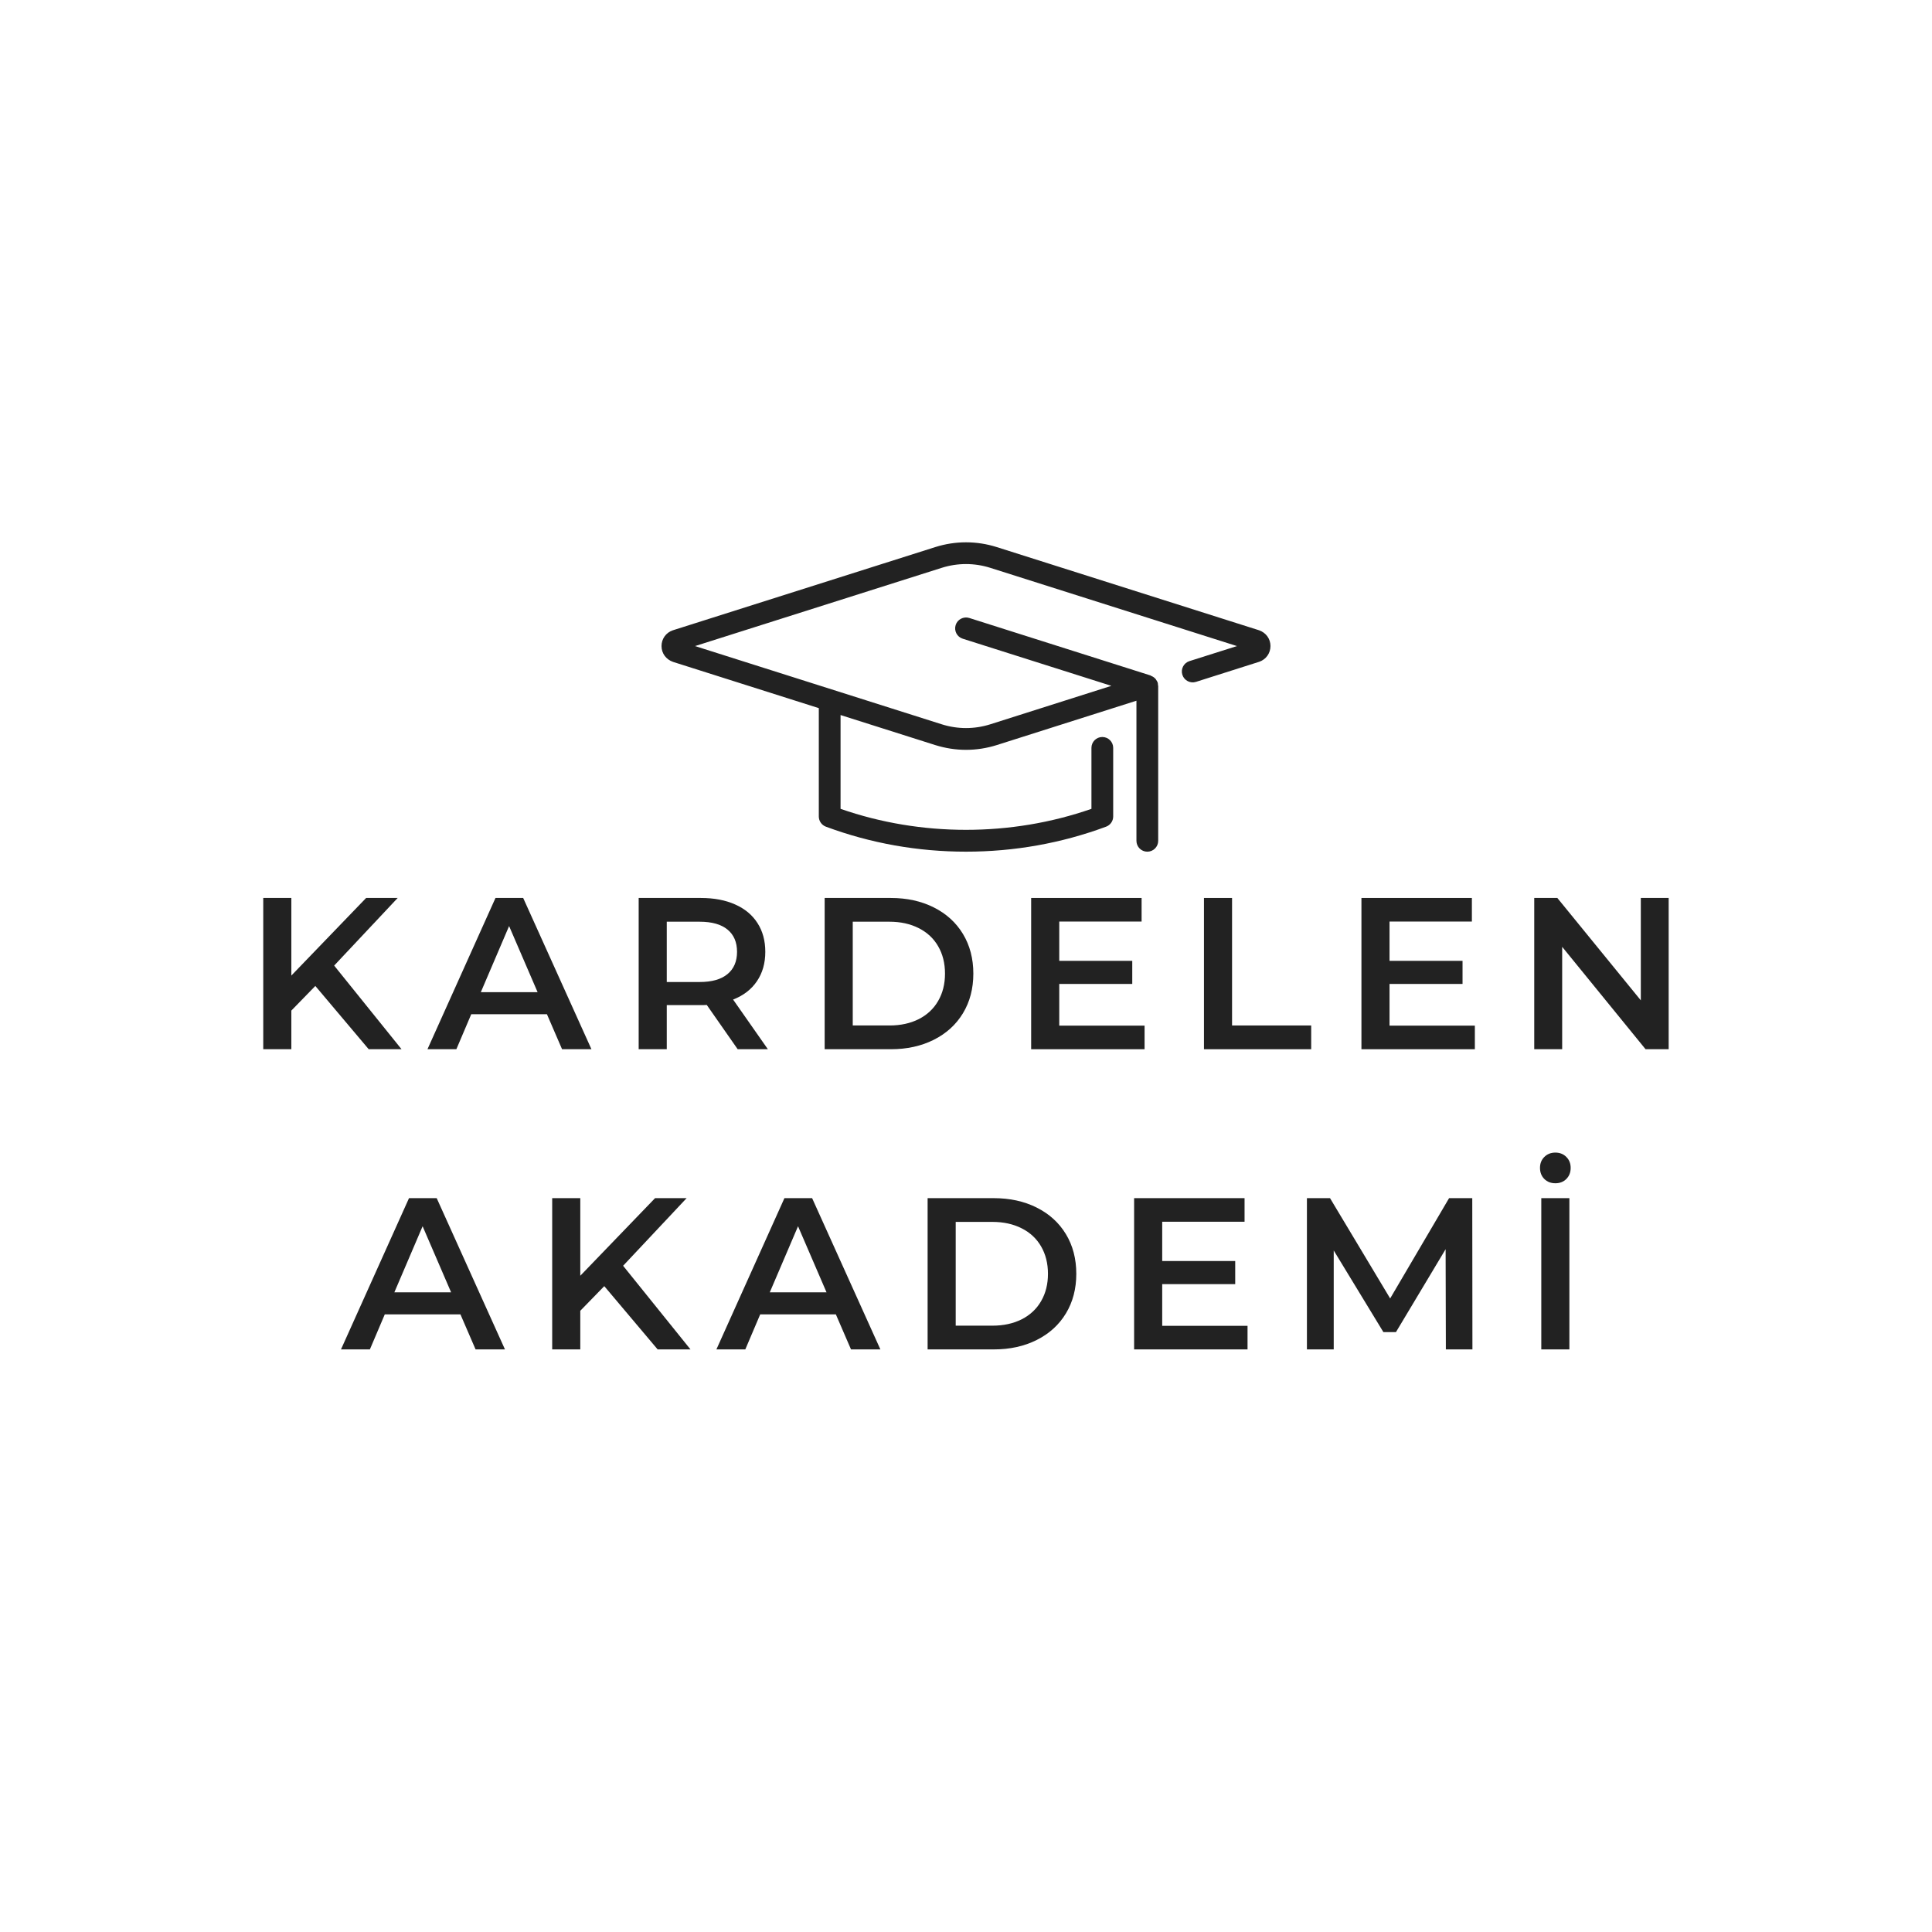 <svg xmlns="http://www.w3.org/2000/svg" xmlns:xlink="http://www.w3.org/1999/xlink" width="500" zoomAndPan="magnify" viewBox="0 0 375 375" height="500" preserveAspectRatio="xMidYMid meet" version="1.0"><defs><g/><clipPath id="7306af3235"><path d="M 128.402 105 L 246.902 105 L 246.902 165.578 L 128.402 165.578 Z M 128.402 105 " clip-rule="nonzero"/></clipPath></defs><g fill="#222222" fill-opacity="1"><g transform="translate(47.158, 203.654)"><g><path d="M 14.047 -12.281 L 9.391 -7.5 L 9.391 0 L 3.938 0 L 3.938 -29.359 L 9.391 -29.359 L 9.391 -14.297 L 23.906 -29.359 L 30.031 -29.359 L 17.703 -16.234 L 30.781 0 L 24.406 0 Z M 14.047 -12.281 "/></g></g></g><g fill="#222222" fill-opacity="1"><g transform="translate(83.174, 203.654)"><g><path d="M 22.984 -6.797 L 8.297 -6.797 L 5.406 0 L -0.203 0 L 13 -29.359 L 18.375 -29.359 L 31.625 0 L 25.922 0 Z M 21.172 -11.078 L 15.641 -23.906 L 10.156 -11.078 Z M 21.172 -11.078 "/></g></g></g><g fill="#222222" fill-opacity="1"><g transform="translate(120.028, 203.654)"><g><path d="M 23.156 0 L 17.156 -8.594 C 16.906 -8.57 16.523 -8.562 16.016 -8.562 L 9.391 -8.562 L 9.391 0 L 3.938 0 L 3.938 -29.359 L 16.016 -29.359 C 18.566 -29.359 20.785 -28.938 22.672 -28.094 C 24.555 -27.258 26 -26.055 27 -24.484 C 28.008 -22.922 28.516 -21.062 28.516 -18.906 C 28.516 -16.695 27.973 -14.797 26.891 -13.203 C 25.816 -11.609 24.273 -10.422 22.266 -9.641 L 29.016 0 Z M 23.031 -18.906 C 23.031 -20.781 22.41 -22.223 21.172 -23.234 C 19.941 -24.242 18.141 -24.75 15.766 -24.75 L 9.391 -24.75 L 9.391 -13.047 L 15.766 -13.047 C 18.141 -13.047 19.941 -13.555 21.172 -14.578 C 22.41 -15.598 23.031 -17.039 23.031 -18.906 Z M 23.031 -18.906 "/></g></g></g><g fill="#222222" fill-opacity="1"><g transform="translate(156.127, 203.654)"><g><path d="M 3.938 -29.359 L 16.781 -29.359 C 19.906 -29.359 22.68 -28.75 25.109 -27.531 C 27.547 -26.312 29.438 -24.594 30.781 -22.375 C 32.125 -20.156 32.797 -17.586 32.797 -14.672 C 32.797 -11.766 32.125 -9.203 30.781 -6.984 C 29.438 -4.766 27.547 -3.047 25.109 -1.828 C 22.68 -0.609 19.906 0 16.781 0 L 3.938 0 Z M 16.516 -4.609 C 18.672 -4.609 20.566 -5.02 22.203 -5.844 C 23.836 -6.676 25.094 -7.852 25.969 -9.375 C 26.852 -10.895 27.297 -12.66 27.297 -14.672 C 27.297 -16.691 26.852 -18.461 25.969 -19.984 C 25.094 -21.504 23.836 -22.676 22.203 -23.5 C 20.566 -24.332 18.672 -24.75 16.516 -24.75 L 9.391 -24.75 L 9.391 -4.609 Z M 16.516 -4.609 "/></g></g></g><g fill="#222222" fill-opacity="1"><g transform="translate(196.209, 203.654)"><g><path d="M 25.953 -4.578 L 25.953 0 L 3.938 0 L 3.938 -29.359 L 25.375 -29.359 L 25.375 -24.781 L 9.391 -24.781 L 9.391 -17.156 L 23.562 -17.156 L 23.562 -12.672 L 9.391 -12.672 L 9.391 -4.578 Z M 25.953 -4.578 "/></g></g></g><g fill="#222222" fill-opacity="1"><g transform="translate(229.75, 203.654)"><g><path d="M 3.938 -29.359 L 9.391 -29.359 L 9.391 -4.609 L 24.75 -4.609 L 24.75 0 L 3.938 0 Z M 3.938 -29.359 "/></g></g></g><g fill="#222222" fill-opacity="1"><g transform="translate(260.316, 203.654)"><g><path d="M 25.953 -4.578 L 25.953 0 L 3.938 0 L 3.938 -29.359 L 25.375 -29.359 L 25.375 -24.781 L 9.391 -24.781 L 9.391 -17.156 L 23.562 -17.156 L 23.562 -12.672 L 9.391 -12.672 L 9.391 -4.578 Z M 25.953 -4.578 "/></g></g></g><g fill="#222222" fill-opacity="1"><g transform="translate(293.857, 203.654)"><g><path d="M 30.031 -29.359 L 30.031 0 L 25.547 0 L 9.359 -19.875 L 9.359 0 L 3.938 0 L 3.938 -29.359 L 8.422 -29.359 L 24.625 -9.484 L 24.625 -29.359 Z M 30.031 -29.359 "/></g></g></g><g fill="#222222" fill-opacity="1"><g transform="translate(66.388, 261.92)"><g><path d="M 22.984 -6.797 L 8.297 -6.797 L 5.406 0 L -0.203 0 L 13 -29.359 L 18.375 -29.359 L 31.625 0 L 25.922 0 Z M 21.172 -11.078 L 15.641 -23.906 L 10.156 -11.078 Z M 21.172 -11.078 "/></g></g></g><g fill="#222222" fill-opacity="1"><g transform="translate(103.242, 261.92)"><g><path d="M 14.047 -12.281 L 9.391 -7.5 L 9.391 0 L 3.938 0 L 3.938 -29.359 L 9.391 -29.359 L 9.391 -14.297 L 23.906 -29.359 L 30.031 -29.359 L 17.703 -16.234 L 30.781 0 L 24.406 0 Z M 14.047 -12.281 "/></g></g></g><g fill="#222222" fill-opacity="1"><g transform="translate(139.257, 261.92)"><g><path d="M 22.984 -6.797 L 8.297 -6.797 L 5.406 0 L -0.203 0 L 13 -29.359 L 18.375 -29.359 L 31.625 0 L 25.922 0 Z M 21.172 -11.078 L 15.641 -23.906 L 10.156 -11.078 Z M 21.172 -11.078 "/></g></g></g><g fill="#222222" fill-opacity="1"><g transform="translate(176.111, 261.92)"><g><path d="M 3.938 -29.359 L 16.781 -29.359 C 19.906 -29.359 22.68 -28.75 25.109 -27.531 C 27.547 -26.312 29.438 -24.594 30.781 -22.375 C 32.125 -20.156 32.797 -17.586 32.797 -14.672 C 32.797 -11.766 32.125 -9.203 30.781 -6.984 C 29.438 -4.766 27.547 -3.047 25.109 -1.828 C 22.68 -0.609 19.906 0 16.781 0 L 3.938 0 Z M 16.516 -4.609 C 18.672 -4.609 20.566 -5.02 22.203 -5.844 C 23.836 -6.676 25.094 -7.852 25.969 -9.375 C 26.852 -10.895 27.297 -12.66 27.297 -14.672 C 27.297 -16.691 26.852 -18.461 25.969 -19.984 C 25.094 -21.504 23.836 -22.676 22.203 -23.5 C 20.566 -24.332 18.672 -24.75 16.516 -24.75 L 9.391 -24.75 L 9.391 -4.609 Z M 16.516 -4.609 "/></g></g></g><g fill="#222222" fill-opacity="1"><g transform="translate(216.193, 261.92)"><g><path d="M 25.953 -4.578 L 25.953 0 L 3.938 0 L 3.938 -29.359 L 25.375 -29.359 L 25.375 -24.781 L 9.391 -24.781 L 9.391 -17.156 L 23.562 -17.156 L 23.562 -12.672 L 9.391 -12.672 L 9.391 -4.578 Z M 25.953 -4.578 "/></g></g></g><g fill="#222222" fill-opacity="1"><g transform="translate(249.735, 261.92)"><g><path d="M 30.906 0 L 30.859 -19.453 L 21.219 -3.359 L 18.781 -3.359 L 9.141 -19.203 L 9.141 0 L 3.938 0 L 3.938 -29.359 L 8.422 -29.359 L 20.094 -9.891 L 31.531 -29.359 L 36.031 -29.359 L 36.062 0 Z M 30.906 0 "/></g></g></g><g fill="#222222" fill-opacity="1"><g transform="translate(295.225, 261.92)"><g><path d="M 3.938 -29.359 L 9.391 -29.359 L 9.391 0 L 3.938 0 Z M 6.672 -32.25 C 5.805 -32.25 5.094 -32.523 4.531 -33.078 C 3.969 -33.641 3.688 -34.359 3.688 -35.234 C 3.688 -36.098 3.969 -36.805 4.531 -37.359 C 5.094 -37.922 5.805 -38.203 6.672 -38.203 C 7.535 -38.203 8.242 -37.922 8.797 -37.359 C 9.359 -36.805 9.641 -36.098 9.641 -35.234 C 9.641 -34.359 9.359 -33.641 8.797 -33.078 C 8.242 -32.523 7.535 -32.25 6.672 -32.25 Z M 6.672 -32.25 "/></g></g></g><g clip-path="url(#7306af3235)"><path fill="#222222" d="M 244.363 122.328 L 193.477 106.191 C 189.562 104.953 185.438 104.953 181.527 106.191 L 130.574 122.348 C 129.254 122.809 128.402 124.008 128.402 125.402 C 128.402 126.793 129.254 127.988 130.637 128.473 L 158.93 137.449 L 158.93 158.477 C 158.93 159.359 159.48 160.148 160.305 160.457 C 168.984 163.68 178.133 165.309 187.5 165.309 C 196.867 165.309 206.016 163.676 214.691 160.457 C 215.52 160.152 216.07 159.359 216.07 158.477 L 216.07 145.16 C 216.07 143.996 215.125 143.051 213.957 143.051 C 212.793 143.051 211.848 143.996 211.848 145.16 L 211.848 156.996 C 196.258 162.43 178.742 162.43 163.152 156.996 L 163.152 138.789 L 181.527 144.617 C 183.48 145.23 185.492 145.543 187.5 145.543 C 189.508 145.543 191.523 145.234 193.477 144.617 L 220.582 136.008 L 220.582 163.203 C 220.582 164.367 221.527 165.312 222.691 165.312 C 223.859 165.312 224.805 164.367 224.805 163.203 L 224.805 133.125 C 224.805 133.074 224.762 133.043 224.762 132.992 C 224.75 132.82 224.762 132.656 224.707 132.488 C 224.648 132.301 224.539 132.156 224.438 132 C 224.402 131.949 224.387 131.895 224.348 131.844 C 224.105 131.535 223.789 131.324 223.43 131.184 C 223.391 131.168 223.371 131.125 223.324 131.109 L 188.137 119.949 C 187.035 119.609 185.84 120.211 185.492 121.324 C 185.141 122.438 185.754 123.625 186.867 123.973 L 215.715 133.121 L 192.203 140.59 C 189.125 141.559 185.875 141.559 182.805 140.59 L 134.91 125.402 L 182.801 110.211 C 185.875 109.242 189.125 109.242 192.199 110.211 L 240.09 125.402 L 230.867 128.324 C 229.758 128.68 229.141 129.863 229.496 130.977 C 229.848 132.086 231.031 132.703 232.148 132.348 L 244.422 128.449 C 245.746 127.988 246.598 126.789 246.598 125.395 C 246.598 124.004 245.746 122.809 244.363 122.324 Z M 244.363 122.328 " fill-opacity="1" fill-rule="nonzero"/></g></svg>